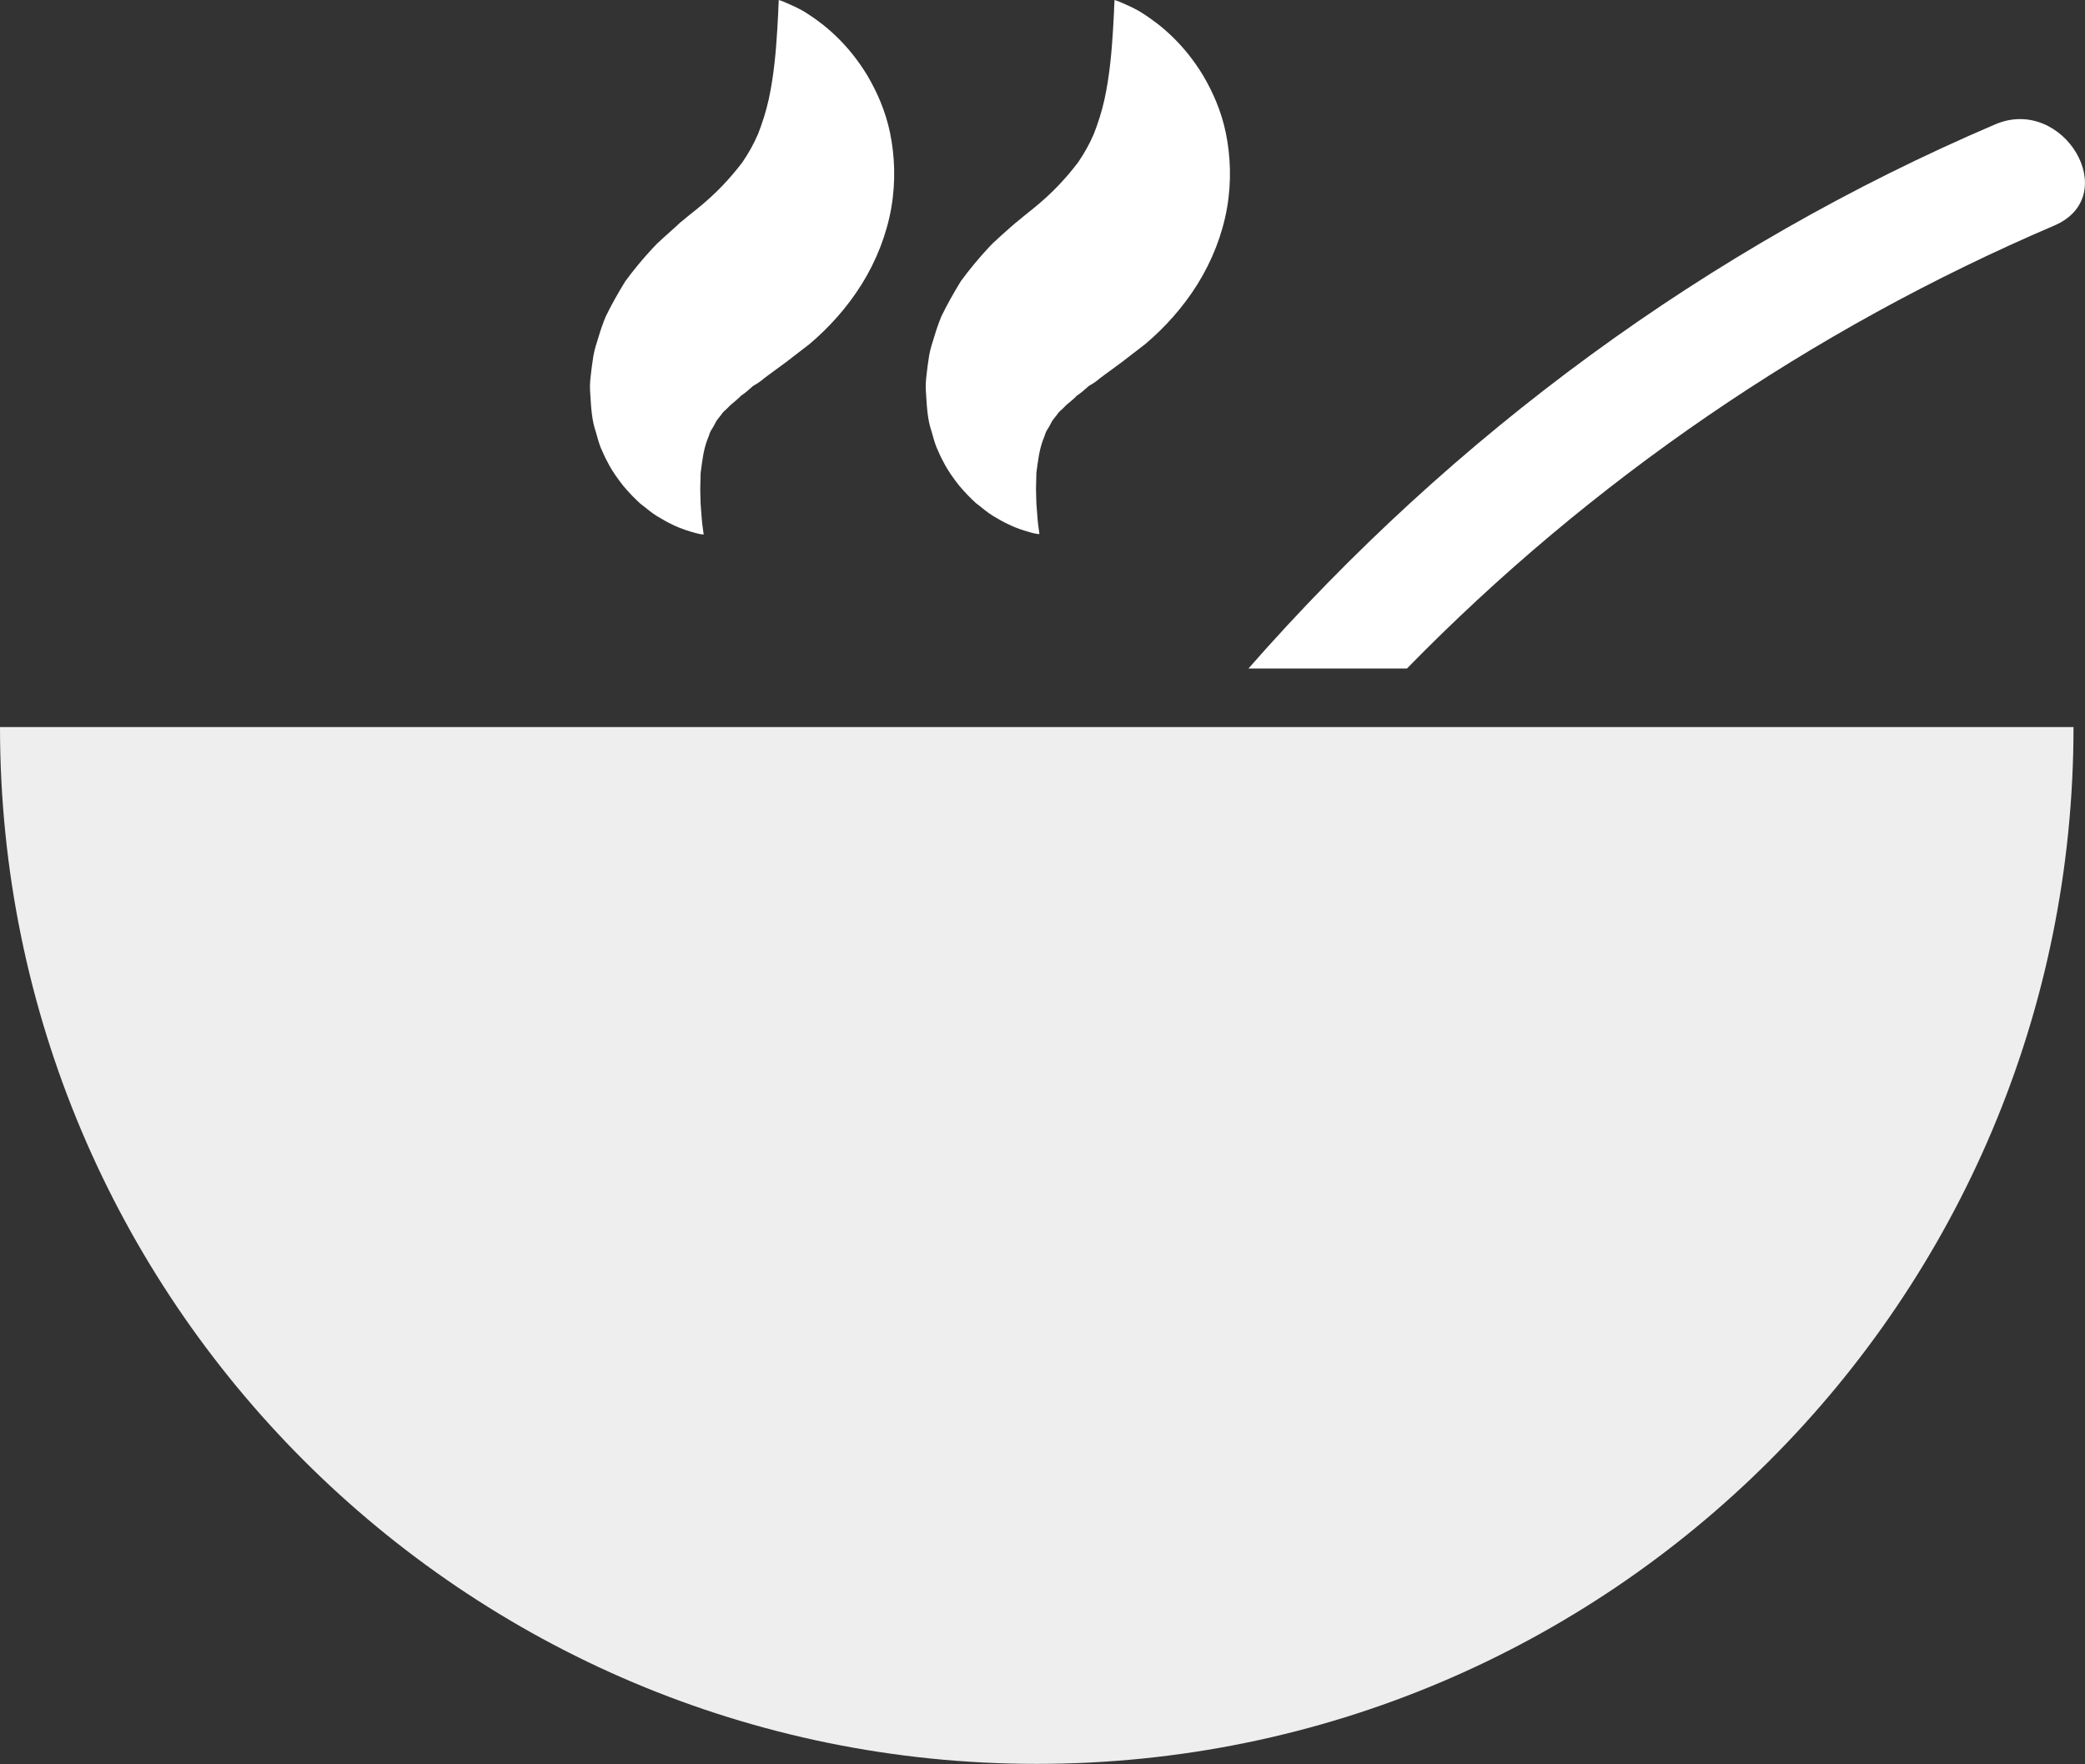 <?xml version="1.0" encoding="utf-8"?>
<!-- Generator: Adobe Illustrator 18.0.0, SVG Export Plug-In . SVG Version: 6.00 Build 0)  -->
<!DOCTYPE svg PUBLIC "-//W3C//DTD SVG 1.1//EN" "http://www.w3.org/Graphics/SVG/1.1/DTD/svg11.dtd">
<svg version="1.1" id="Capa_1" xmlns="http://www.w3.org/2000/svg" xmlns:xlink="http://www.w3.org/1999/xlink" x="0px" y="0px"
	 viewBox="0 3.7 544.6 460.8" enable-background="new 0 3.7 544.6 460.8" xml:space="preserve">
<rect x="0" y="3.7" width="544.6" height="460.8" fill="#333333" stroke="none"/>
<g>
	<g>
		<path fill="#FFFFFF" d="M521.1,36.2c-75.1,32.1-141.5,81.1-195,142.1h41.4c48-49.1,105.5-88.5,169.1-115.7
			C554.6,54.9,539,28.5,521.1,36.2z"/>
		<path fill="#EEEEEE" d="M313.1,193.6H0c0,149.6,121.2,270.8,270.8,270.8s270.8-121.2,270.8-270.8H353.1L313.1,193.6L313.1,193.6z"
			/>
		<path fill="#FFFFFF" d="M184.7,118.7c0.3-0.7,0.5-1.3,0.7-1.9c0.2-0.6,0.7-1.2,1-1.8c0.4-0.6,0.5-1.1,0.9-1.6
			c0.4-0.5,0.8-1,1.1-1.4c0.3-0.5,0.7-0.9,1.2-1.3c0.4-0.4,0.8-0.8,1.2-1.2c0.9-0.8,2-1.6,2.7-2.4c1.2-0.8,2.2-1.7,3.2-2.6
			c1.1-0.6,2.1-1.3,2.9-2c0.1-0.1,0.7-0.5,1.2-0.9l1.5-1.1c1-0.7,2-1.5,3-2.2l2.2-1.7l3.9-3c5.1-4.3,9.9-9.6,13.7-15.7
			c3.8-6.1,6.5-13,7.7-19.9c1.2-6.9,0.9-13.6-0.3-19.5c-1.2-5.9-3.5-10.9-5.9-15c-5-8.3-11-13.2-15.5-16.1c-2.2-1.5-4.3-2.3-5.6-2.9
			c-1.3-0.6-2.1-0.8-2.1-0.8s0,0.8-0.1,2.2c0,1.4-0.2,3.5-0.3,5.9c-0.3,4.8-0.8,11.4-2.2,17.8c-0.7,3.2-1.7,6.3-2.8,9.1
			c-1.2,2.8-2.6,5.2-4.1,7.4c-1.6,2.1-3.2,4-5.2,6.1c-1.9,2-4.2,4.1-6.8,6.2l-2,1.6l-0.5,0.4l-0.1,0.1l-1.1,0.9l-0.1,0.1l-0.4,0.3
			l-1.4,1.3c-0.9,0.8-1.9,1.7-2.8,2.5l-1.4,1.3c-0.5,0.4-0.8,0.8-1.6,1.6c-2.6,2.8-5,5.7-7.2,8.7c-1.9,3.1-3.6,6.1-5.1,9.2
			c-0.7,1.7-1.3,3.4-1.8,5.1c-0.5,1.7-1.1,3.3-1.4,5.1c-0.3,1.8-0.5,3.5-0.7,5.2c-0.1,0.9-0.2,1.7-0.2,2.5c0,0.8,0,1.7,0.1,2.6
			c0.2,3.4,0.4,6.6,1.4,9.5c0.4,1.5,0.8,2.9,1.3,4.2c0.6,1.3,1.1,2.6,1.8,3.8c1.2,2.4,2.7,4.4,4.1,6.2c1.5,1.8,3,3.3,4.4,4.6
			c1.6,1.2,2.9,2.4,4.4,3.3c1.5,0.9,2.7,1.6,4,2.2c2.4,1.2,4.6,1.8,6,2.2c1.4,0.4,2.2,0.4,2.2,0.4s-0.1-0.8-0.3-2.2
			c-0.2-1.4-0.3-3.5-0.5-5.8c0-1.2-0.1-2.4-0.1-3.8c0-1.3,0.1-2.7,0.1-4.2C183.4,124.3,183.7,121.4,184.7,118.7z"/>
		<path fill="#FFFFFF" d="M272.4,118.7c0.3-0.7,0.5-1.3,0.7-1.9c0.2-0.6,0.7-1.2,1-1.8c0.4-0.6,0.5-1.1,0.9-1.6
			c0.4-0.5,0.8-1,1.1-1.4c0.3-0.5,0.7-0.9,1.2-1.3c0.4-0.4,0.8-0.8,1.2-1.2c0.9-0.8,2-1.6,2.7-2.4c1.2-0.8,2.2-1.7,3.2-2.6
			c1.1-0.6,2.1-1.3,2.9-2c0.1-0.1,0.7-0.5,1.2-0.9l1.5-1.1c1-0.7,2-1.5,3-2.2l2.2-1.7l3.9-3c5.1-4.3,9.9-9.6,13.7-15.7
			c3.8-6.1,6.5-13,7.7-19.9c1.2-6.9,0.9-13.6-0.3-19.5c-1.2-5.9-3.5-10.9-5.9-15c-5-8.3-11-13.2-15.5-16.1c-2.2-1.5-4.3-2.3-5.6-2.9
			c-1.3-0.6-2.1-0.8-2.1-0.8s0,0.8-0.1,2.2c0,1.4-0.2,3.5-0.3,5.9c-0.3,4.8-0.8,11.4-2.2,17.8c-0.7,3.2-1.7,6.3-2.8,9.1
			c-1.2,2.8-2.6,5.2-4.1,7.4c-1.6,2.1-3.2,4-5.2,6.1c-1.9,2-4.2,4.1-6.8,6.2l-2,1.6l-0.5,0.4l-0.1,0.1l-1.1,0.9l-0.1,0.1l-0.4,0.3
			L264,63c-0.9,0.8-1.9,1.7-2.8,2.5l-1.4,1.3c-0.5,0.4-0.8,0.8-1.6,1.6c-2.6,2.8-5,5.7-7.2,8.7c-1.9,3.1-3.6,6.1-5.1,9.2
			c-0.7,1.7-1.3,3.4-1.8,5.1c-0.5,1.7-1.1,3.3-1.4,5.1c-0.3,1.8-0.5,3.5-0.7,5.2c-0.1,0.9-0.2,1.7-0.2,2.5c0,0.8,0,1.7,0.1,2.6
			c0.2,3.4,0.4,6.6,1.4,9.5c0.4,1.5,0.8,2.9,1.3,4.2c0.6,1.3,1.1,2.6,1.8,3.8c1.2,2.4,2.7,4.4,4.1,6.2c1.5,1.8,3,3.3,4.4,4.6
			c1.6,1.2,2.9,2.4,4.4,3.3c1.5,0.9,2.7,1.6,4,2.2c2.4,1.2,4.6,1.8,6,2.2c1.4,0.4,2.2,0.4,2.2,0.4s-0.1-0.8-0.3-2.2
			c-0.2-1.4-0.3-3.5-0.5-5.8c0-1.2-0.1-2.4-0.1-3.8c0-1.3,0.1-2.7,0.1-4.2C271.1,124.3,271.4,121.4,272.4,118.7z"/>
	</g>
</g>
</svg>
